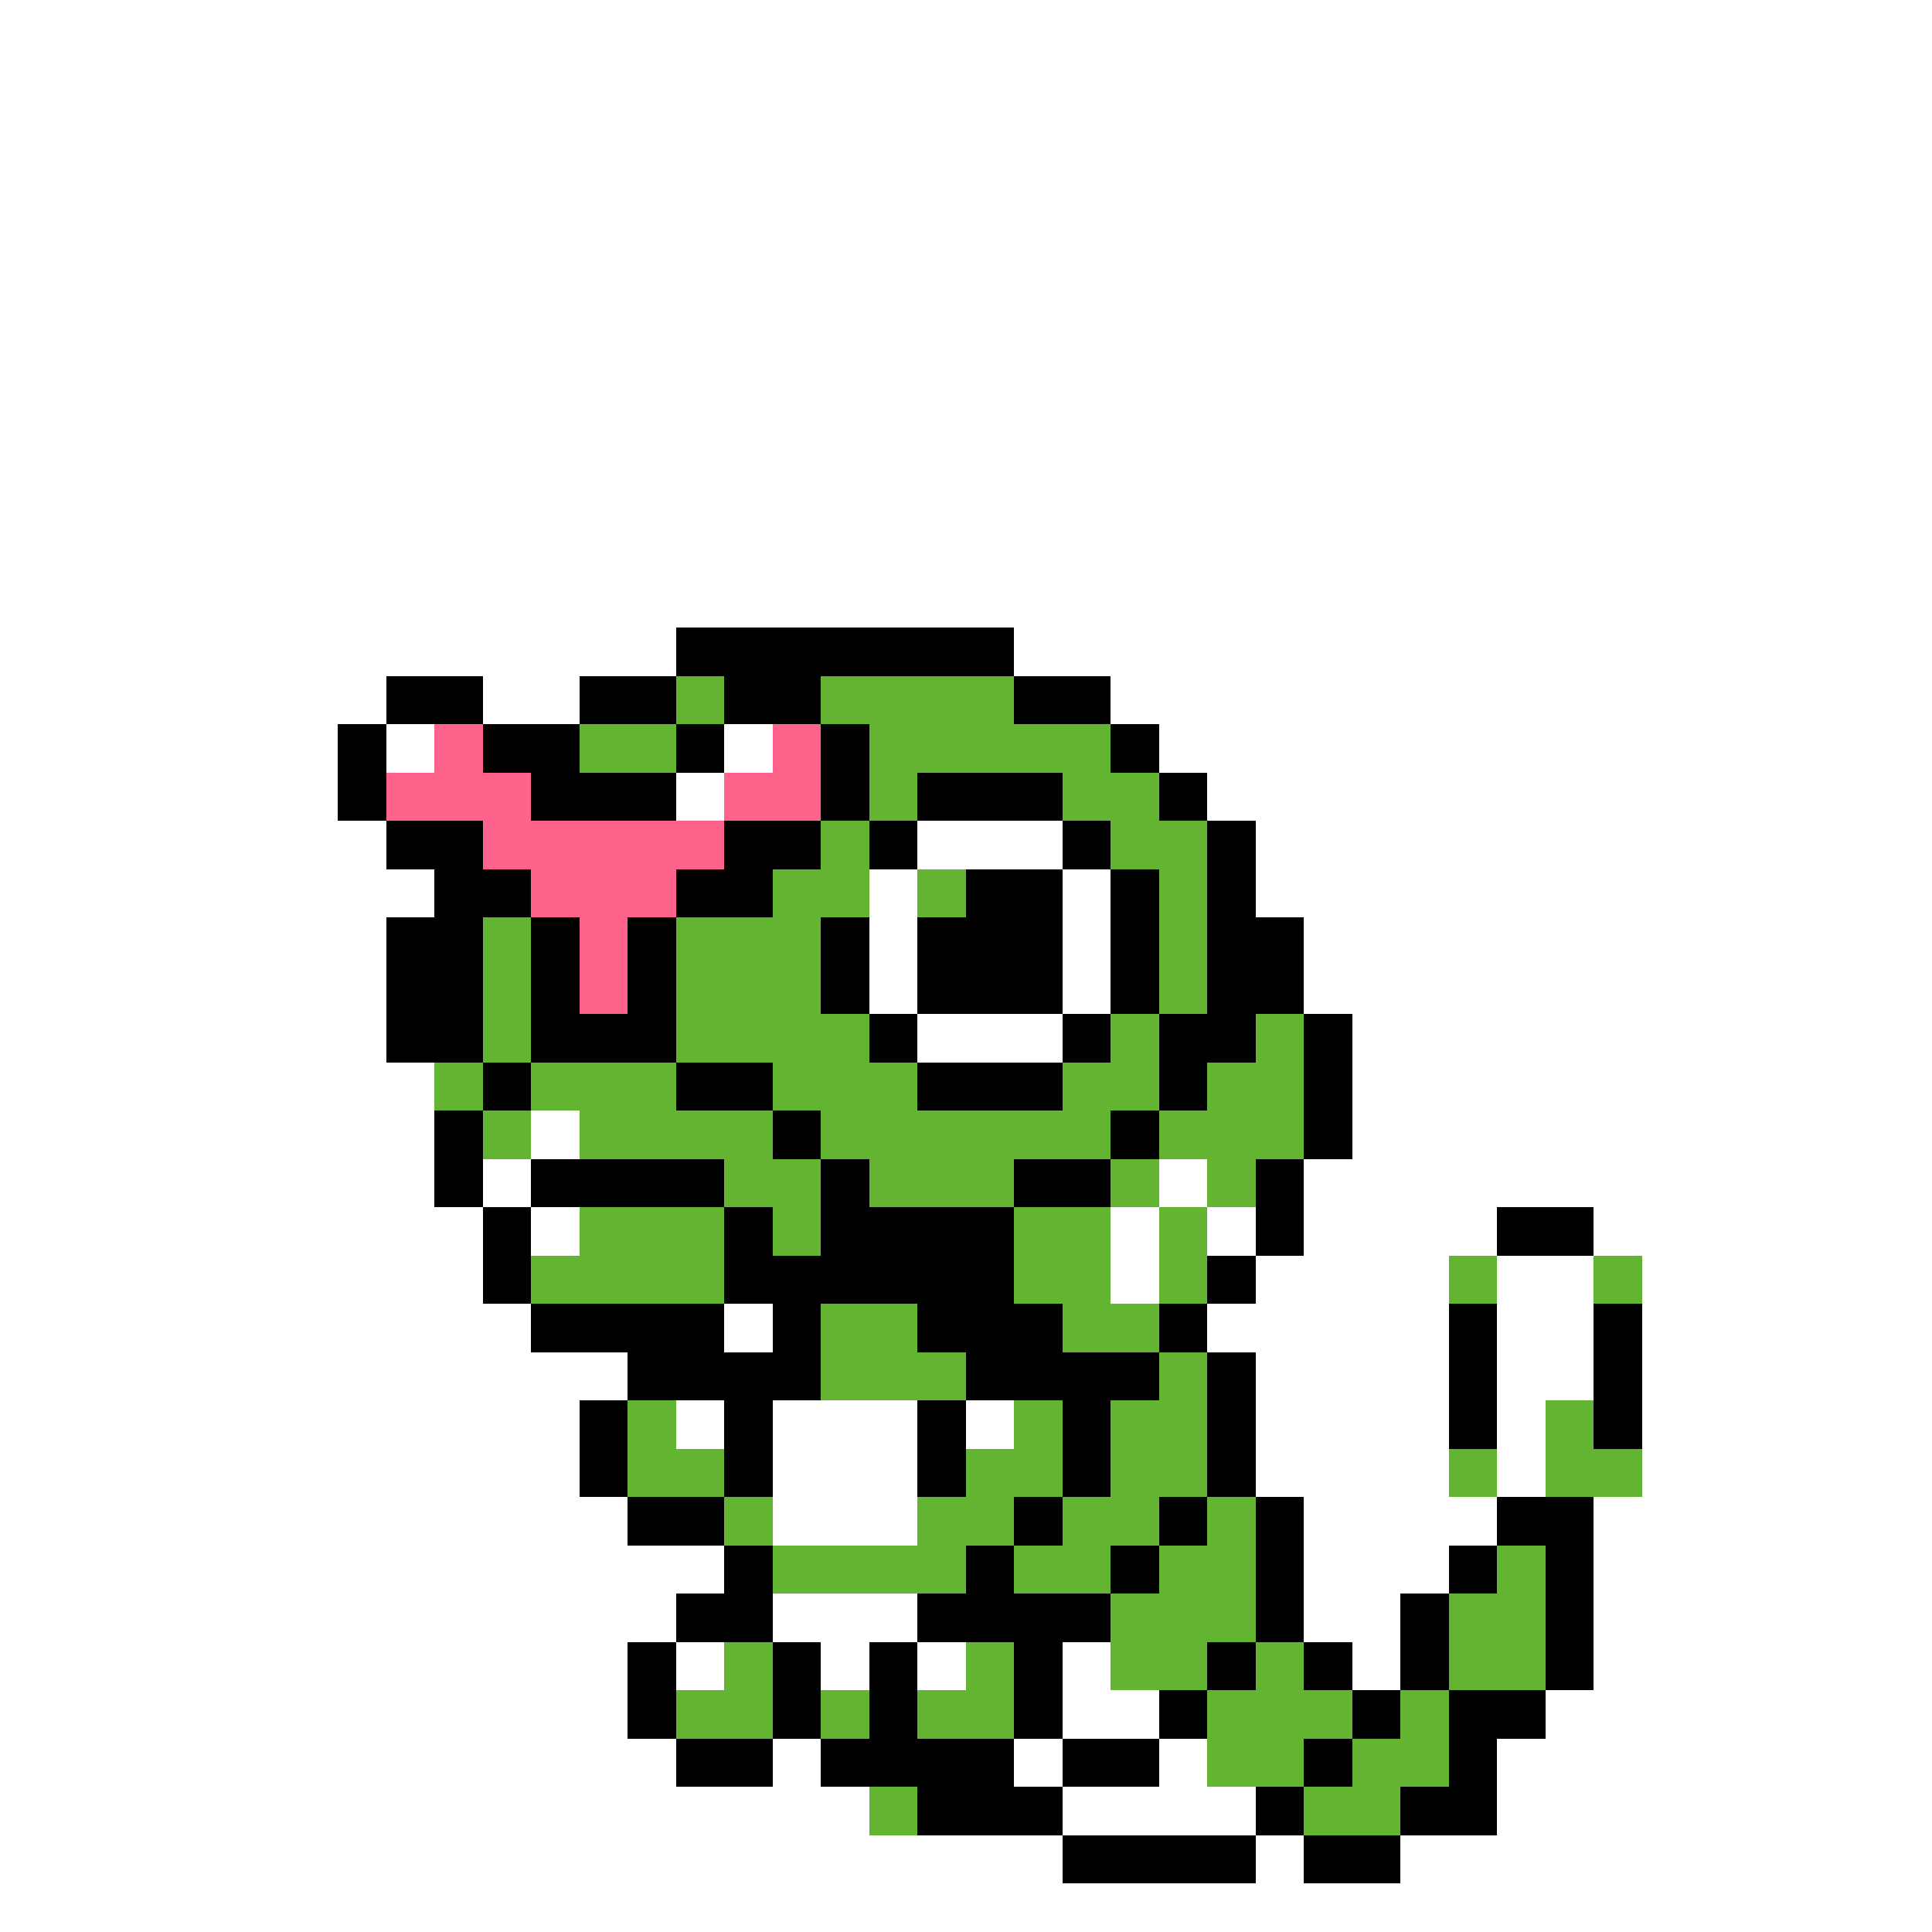 <svg xmlns="http://www.w3.org/2000/svg" viewBox="0 -0.5 40 40" shape-rendering="crispEdges">
<rect x="0" y="-0.5" width="40" height="40" fill="#333333" stroke="none"/>
<path stroke="#ffffff" d="M0 0h40M0 1h40M0 2h40M0 3h40M0 4h40M0 5h40M0 6h40M0 7h40M0 8h40M0 9h40M0 10h40M0 11h40M0 12h40M0 13h14M21 13h19M0 14h8M10 14h2M23 14h17M0 15h7M8 15h1M15 15h1M24 15h16M0 16h7M14 16h1M25 16h15M0 17h8M19 17h3M26 17h14M0 18h9M18 18h1M22 18h1M26 18h14M0 19h8M18 19h1M22 19h1M27 19h13M0 20h8M18 20h1M22 20h1M27 20h13M0 21h8M19 21h3M28 21h12M0 22h9M28 22h12M0 23h9M11 23h1M28 23h12M0 24h9M10 24h1M24 24h1M27 24h13M0 25h10M11 25h1M23 25h1M25 25h1M27 25h4M33 25h7M0 26h10M23 26h1M26 26h4M31 26h2M34 26h6M0 27h11M15 27h1M25 27h5M31 27h2M34 27h6M0 28h13M26 28h4M31 28h2M34 28h6M0 29h12M14 29h1M16 29h3M20 29h1M26 29h4M31 29h1M34 29h6M0 30h12M16 30h3M26 30h4M31 30h1M34 30h6M0 31h13M16 31h3M27 31h4M33 31h7M0 32h15M27 32h3M33 32h7M0 33h14M16 33h3M27 33h2M33 33h7M0 34h13M14 34h1M17 34h1M19 34h1M22 34h1M28 34h1M33 34h7M0 35h13M22 35h2M32 35h8M0 36h14M16 36h1M21 36h1M24 36h1M31 36h9M0 37h18M22 37h4M31 37h9M0 38h22M26 38h1M29 38h11M0 39h40" />
<path stroke="#000000" d="M14 13h7M8 14h2M12 14h2M15 14h2M21 14h2M7 15h1M10 15h2M14 15h1M17 15h1M23 15h1M7 16h1M11 16h3M17 16h1M19 16h3M24 16h1M8 17h2M15 17h2M18 17h1M22 17h1M25 17h1M9 18h2M14 18h2M20 18h2M23 18h1M25 18h1M8 19h2M11 19h1M13 19h1M17 19h1M19 19h3M23 19h1M25 19h2M8 20h2M11 20h1M13 20h1M17 20h1M19 20h3M23 20h1M25 20h2M8 21h2M11 21h3M18 21h1M22 21h1M24 21h2M27 21h1M10 22h1M14 22h2M19 22h3M24 22h1M27 22h1M9 23h1M16 23h1M23 23h1M27 23h1M9 24h1M11 24h4M17 24h1M21 24h2M26 24h1M10 25h1M15 25h1M17 25h4M26 25h1M31 25h2M10 26h1M15 26h6M25 26h1M11 27h4M16 27h1M19 27h3M24 27h1M30 27h1M33 27h1M13 28h4M20 28h4M25 28h1M30 28h1M33 28h1M12 29h1M15 29h1M19 29h1M22 29h1M25 29h1M30 29h1M33 29h1M12 30h1M15 30h1M19 30h1M22 30h1M25 30h1M13 31h2M21 31h1M24 31h1M26 31h1M31 31h2M15 32h1M20 32h1M23 32h1M26 32h1M30 32h1M32 32h1M14 33h2M19 33h4M26 33h1M29 33h1M32 33h1M13 34h1M16 34h1M18 34h1M21 34h1M25 34h1M27 34h1M29 34h1M32 34h1M13 35h1M16 35h1M18 35h1M21 35h1M24 35h1M28 35h1M30 35h2M14 36h2M17 36h4M22 36h2M27 36h1M30 36h1M19 37h3M26 37h1M29 37h2M22 38h4M27 38h2" />
<path stroke="#63b531" d="M14 14h1M17 14h4M12 15h2M18 15h5M18 16h1M22 16h2M17 17h1M23 17h2M16 18h2M19 18h1M24 18h1M10 19h1M14 19h3M24 19h1M10 20h1M14 20h3M24 20h1M10 21h1M14 21h4M23 21h1M26 21h1M9 22h1M11 22h3M16 22h3M22 22h2M25 22h2M10 23h1M12 23h4M17 23h6M24 23h3M15 24h2M18 24h3M23 24h1M25 24h1M12 25h3M16 25h1M21 25h2M24 25h1M11 26h4M21 26h2M24 26h1M30 26h1M33 26h1M17 27h2M22 27h2M17 28h3M24 28h1M13 29h1M21 29h1M23 29h2M32 29h1M13 30h2M20 30h2M23 30h2M30 30h1M32 30h2M15 31h1M19 31h2M22 31h2M25 31h1M16 32h4M21 32h2M24 32h2M31 32h1M23 33h3M30 33h2M15 34h1M20 34h1M23 34h2M26 34h1M30 34h2M14 35h2M17 35h1M19 35h2M25 35h3M29 35h1M25 36h2M28 36h2M18 37h1M27 37h2" />
<path stroke="#ff638c" d="M9 15h1M16 15h1M8 16h3M15 16h2M10 17h5M11 18h3M12 19h1M12 20h1" />
</svg>